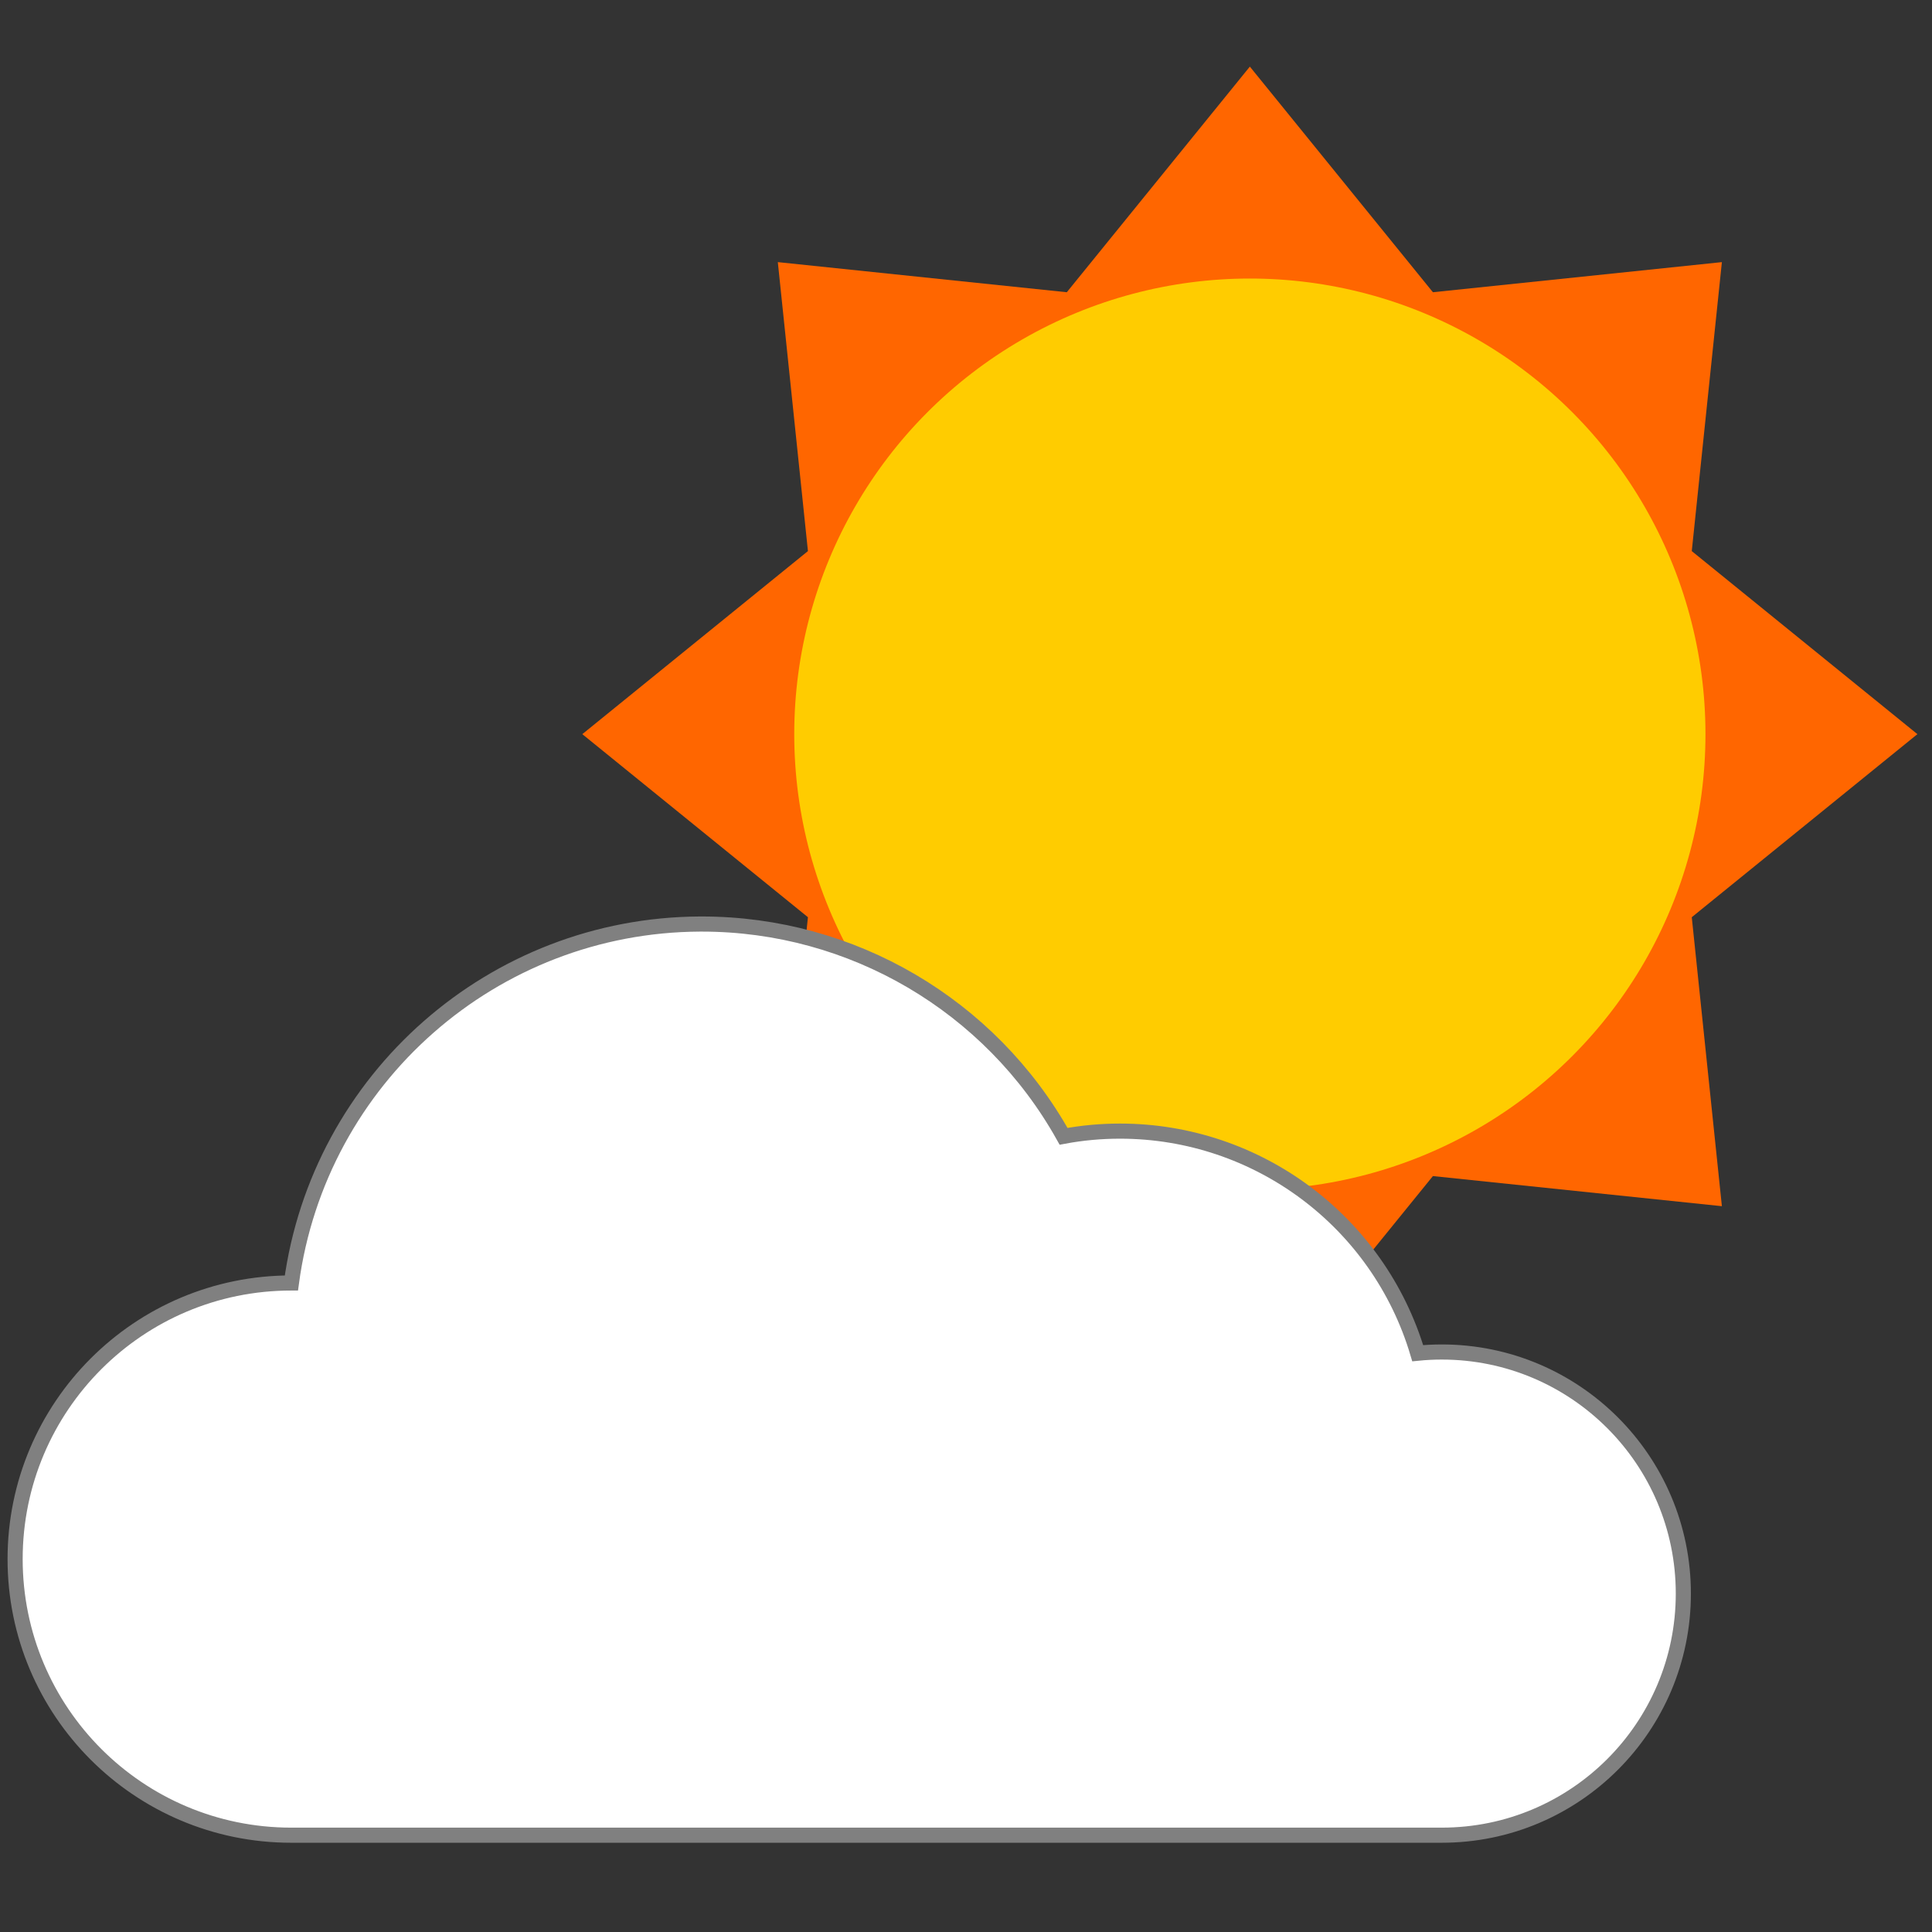 <?xml version="1.0" encoding="UTF-8" standalone="no"?>
<svg
   width="128"
   height="128"
   viewBox="0 0 33.867 33.867"
   version="1.1"
   id="svg8"
   inkscape:version="1.2.2 (b0a8486541, 2022-12-01)"
   sodipodi:docname="partlycloud.svg"
   xmlns:inkscape="http://www.inkscape.org/namespaces/inkscape"
   xmlns:sodipodi="http://sodipodi.sourceforge.net/DTD/sodipodi-0.dtd"
   xmlns="http://www.w3.org/2000/svg"
   xmlns:svg="http://www.w3.org/2000/svg"
   xmlns:rdf="http://www.w3.org/1999/02/22-rdf-syntax-ns#"
   xmlns:cc="http://creativecommons.org/ns#"
   xmlns:dc="http://purl.org/dc/elements/1.1/">
  <rect x="0" y="0" width="33.867" height="33.867" fill="#333333" stroke="none"/>
  <defs
     id="defs2" />
  <sodipodi:namedview
     id="base"
     pagecolor="#333333"
     bordercolor="#666666"
     borderopacity="1.0"
     inkscape:pageopacity="0"
     inkscape:pageshadow="2"
     inkscape:zoom="5.9921875"
     inkscape:cx="64"
     inkscape:cy="64.166884"
     inkscape:document-units="mm"
     inkscape:current-layer="layer1"
     inkscape:document-rotation="0"
     showgrid="false"
     inkscape:pagecheckerboard="true"
     units="px"
     inkscape:window-width="1920"
     inkscape:window-height="1038"
     inkscape:window-x="0"
     inkscape:window-y="0"
     inkscape:window-maximized="1"
     inkscape:showpageshadow="2"
     inkscape:deskcolor="#333333" />
  <g
     inkscape:label="Layer 1"
     inkscape:groupmode="layer"
     id="layer1">
    <g
       id="g2865"
       transform="matrix(0.702,0,0,0.702,8.657,-0.383)">
      <path
         sodipodi:type="star"
         style="fill:#ff6600;stroke-width:0.071;image-rendering:auto"
         id="path28"
         sodipodi:sides="8"
         sodipodi:cx="18.877993"
         sodipodi:cy="18.877993"
         sodipodi:r1="16.668751"
         sodipodi:r2="11.943921"
         sodipodi:arg1="0"
         sodipodi:arg2="0.39269908"
         inkscape:flatsided="false"
         inkscape:rounded="0"
         inkscape:randomized="0"
         d="m 35.547,18.878 -5.634,4.571 0.752,7.216 -7.216,-0.752 -4.571,5.634 -4.571,-5.634 -7.216,0.752 0.752,-7.216 -5.634,-4.571 5.634,-4.571 -0.752,-7.216 7.216,0.752 4.571,-5.634 4.571,5.634 7.216,-0.752 -0.752,7.216 z" />
      <circle
         style="fill:#ffcc00;fill-rule:evenodd;stroke-width:0.076"
         id="path10"
         cx="18.878"
         cy="18.878"
         r="11.377" />
    </g>
    <path
       id="path119"
       style="fill:#ffffff;stroke-width:0.265;stroke:#808080;stroke-opacity:1;stroke-dasharray:none"
       d="m 12.269,16.198 c -3.622,0.017 -6.678,2.702 -7.161,6.292 h -0.003 c -2.673,0 -4.84,2.167 -4.84,4.84 -1e-7,2.673 2.167,4.84 4.84,4.84 H 25.273 c 2.339,0 4.235,-1.896 4.235,-4.235 0,-2.339 -1.896,-4.235 -4.235,-4.235 -0.141,9.1e-5 -0.281,0.007 -0.421,0.021 -0.687,-2.31 -2.81,-3.893 -5.219,-3.893 -0.332,4.2e-5 -0.663,0.03 -0.989,0.091 -1.283,-2.297 -3.708,-3.721 -6.339,-3.721 -0.012,-2.8e-5 -0.023,-2.8e-5 -0.035,0 z"
       sodipodi:nodetypes="ccssccscccccc" />
  </g>
</svg>
